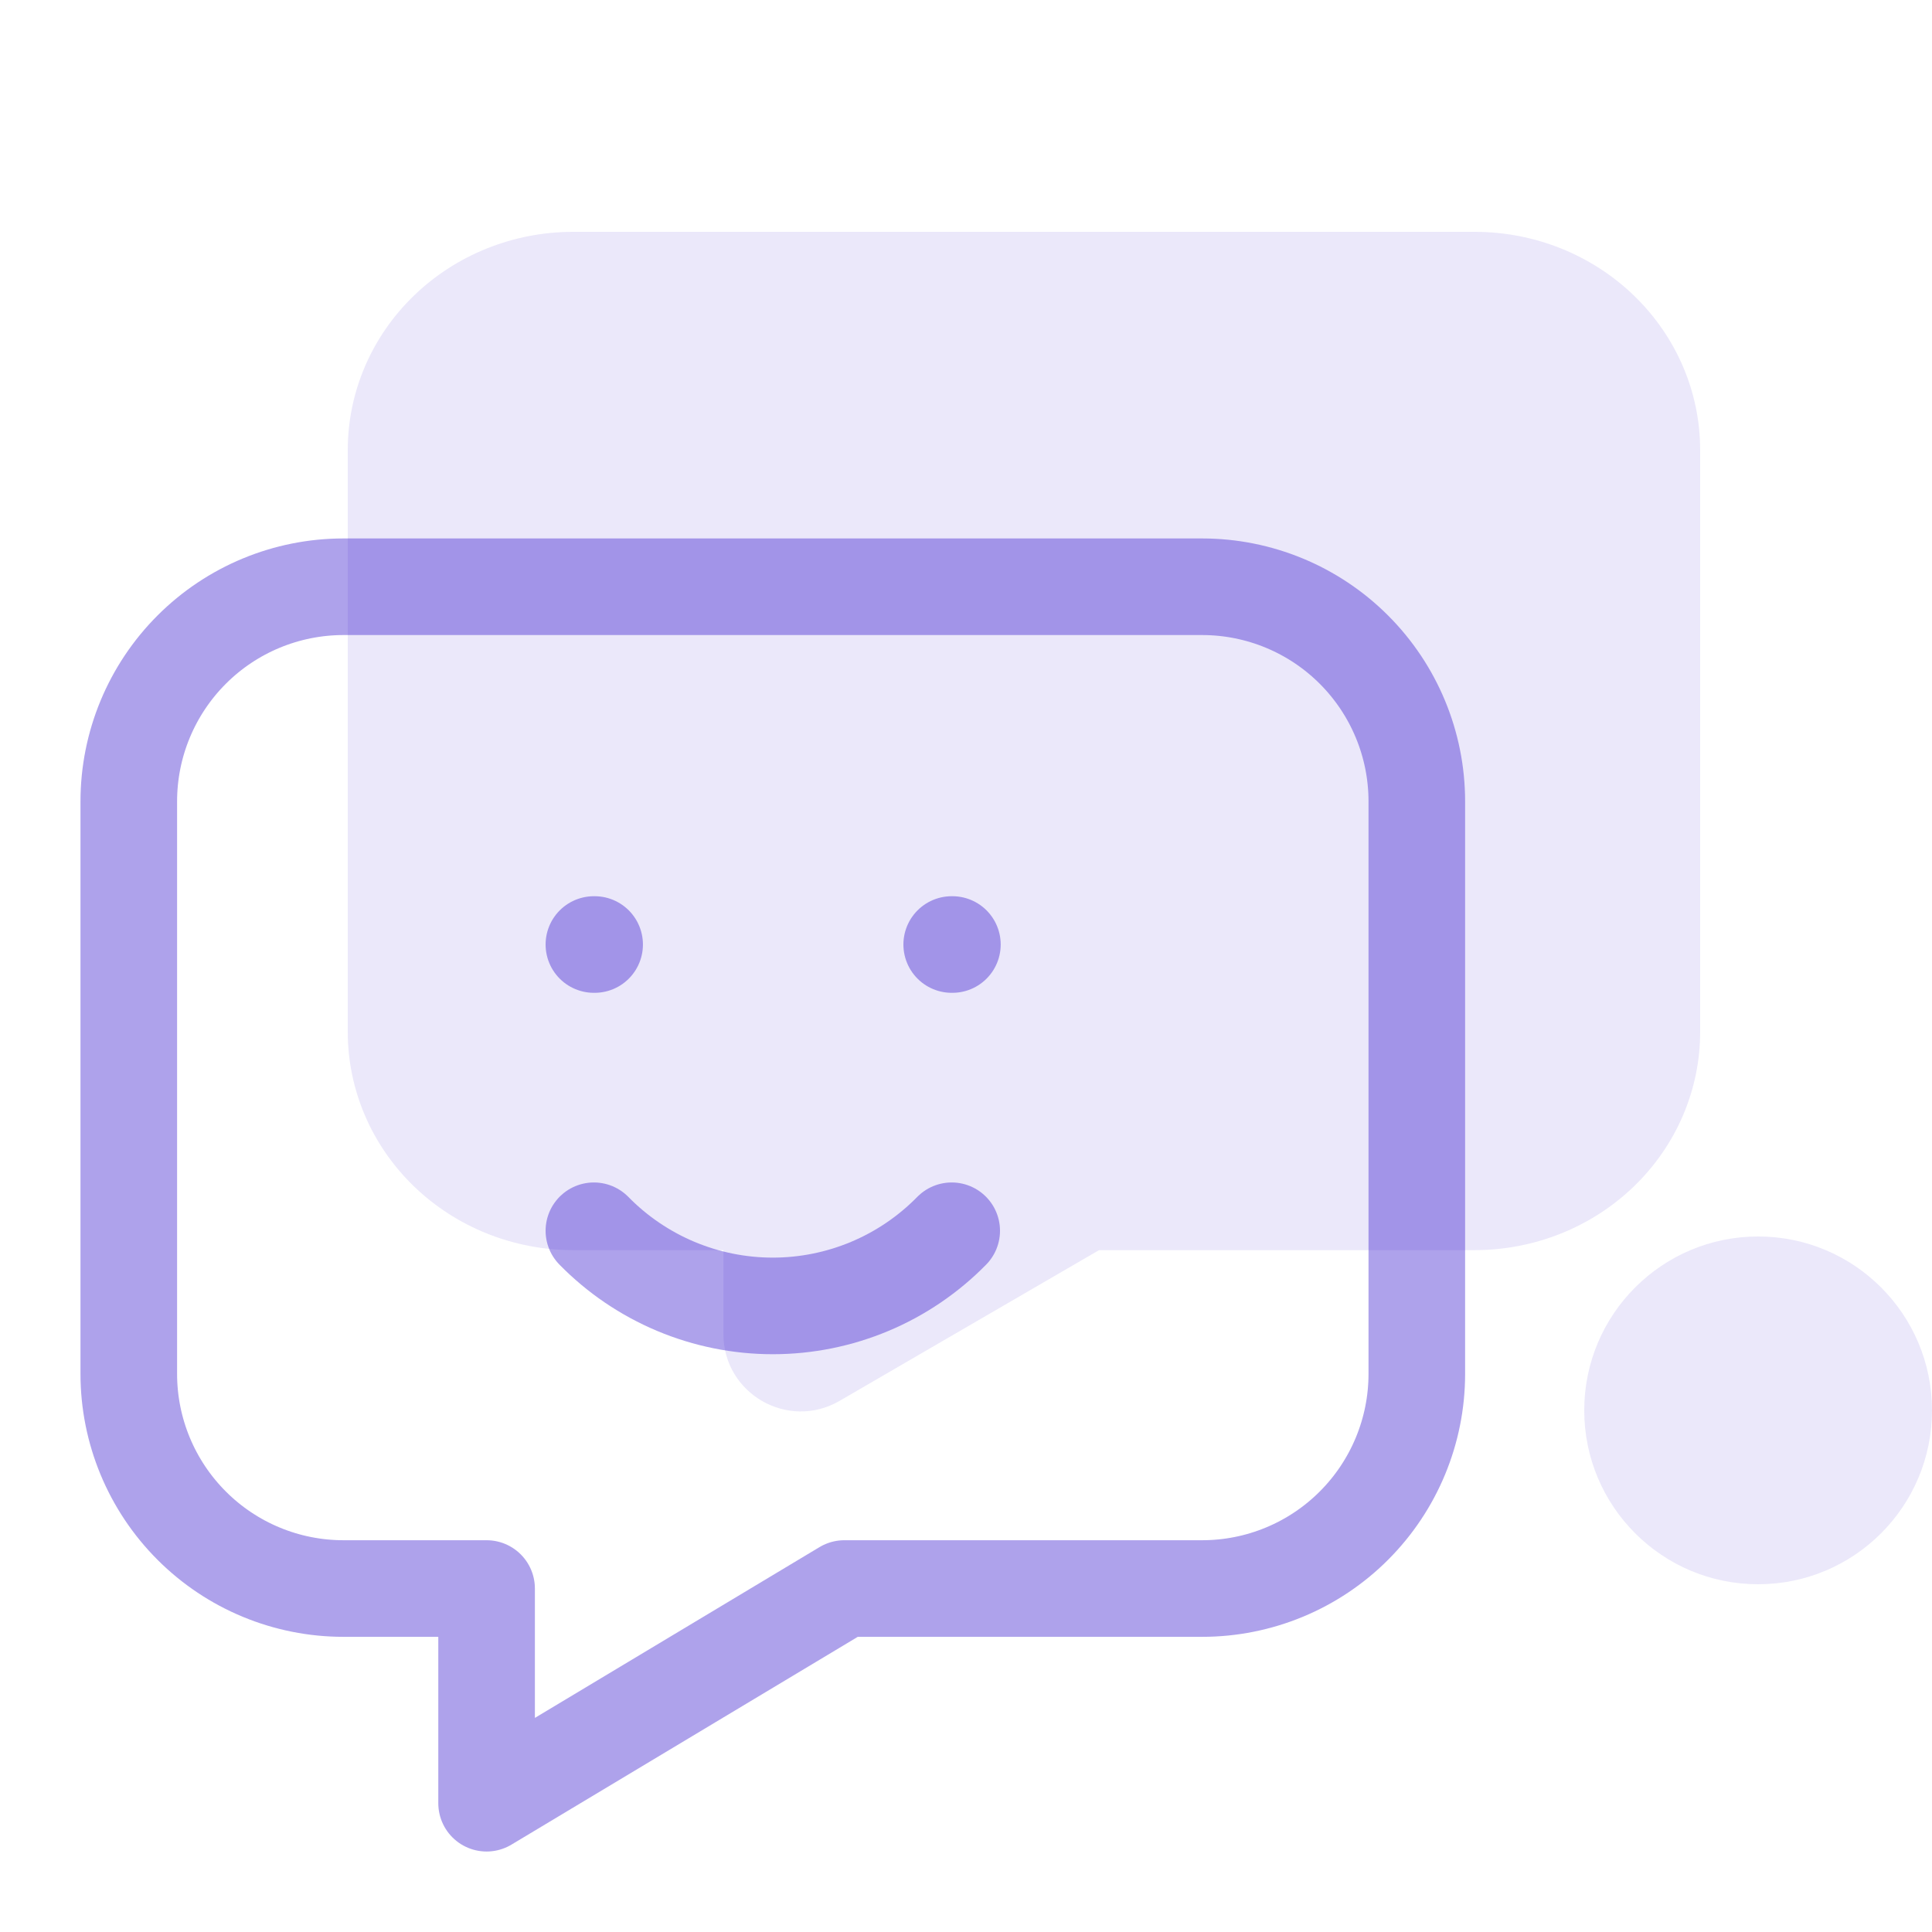 <svg width="50" height="50" viewBox="0 0 50 50" fill="none" xmlns="http://www.w3.org/2000/svg">
<g id="tabler:message-chatbot">
<path id="Ellipse 455" opacity="0.1" d="M50 36.5C50 38.985 47.985 41 45.5 41C43.015 41 41 38.985 41 36.5C41 34.015 43.015 32 45.5 32C47.985 32 50 34.015 50 36.5Z" fill="#3617CE"/>
<g id="Group">
<path id="Vector" opacity="0.1" d="M38.167 6C39.714 6 41.197 6.595 42.291 7.654C43.385 8.713 44 10.149 44 11.647V26.706C44 28.204 43.385 29.64 42.291 30.699C41.197 31.758 39.714 32.353 38.167 32.353H28.444L21.727 36.255C20.393 37.029 18.722 36.067 18.722 34.525V32.353H14.833C13.286 32.353 11.803 31.758 10.709 30.699C9.615 29.64 9 28.204 9 26.706V11.647C9 10.149 9.615 8.713 10.709 7.654C11.803 6.595 13.286 6 14.833 6H38.167Z" fill="#3617CE"/>
<path id="Vector_2" d="M15.37 24.444H15.389M24.63 24.444H24.648M31.111 15.185C32.585 15.185 33.998 15.771 35.039 16.812C36.081 17.854 36.667 19.267 36.667 20.741V35.556C36.667 37.029 36.081 38.442 35.039 39.484C33.998 40.526 32.585 41.111 31.111 41.111H21.852L12.593 46.667V41.111H8.889C7.415 41.111 6.002 40.526 4.961 39.484C3.919 38.442 3.333 37.029 3.333 35.556V20.741C3.333 19.267 3.919 17.854 4.961 16.812C6.002 15.771 7.415 15.185 8.889 15.185H31.111Z" stroke="#3617CE" stroke-opacity="0.4" stroke-width="2.5" stroke-linecap="round" stroke-linejoin="round"/>
<path id="Vector_3" d="M15.37 31.852C15.974 32.468 16.694 32.957 17.489 33.291C18.284 33.625 19.138 33.797 20 33.797C20.862 33.797 21.716 33.625 22.511 33.291C23.306 32.957 24.026 32.468 24.63 31.852" stroke="#3617CE" stroke-opacity="0.4" stroke-width="2.5" stroke-linecap="round" stroke-linejoin="round"/>
</g>
</g>
</svg>
